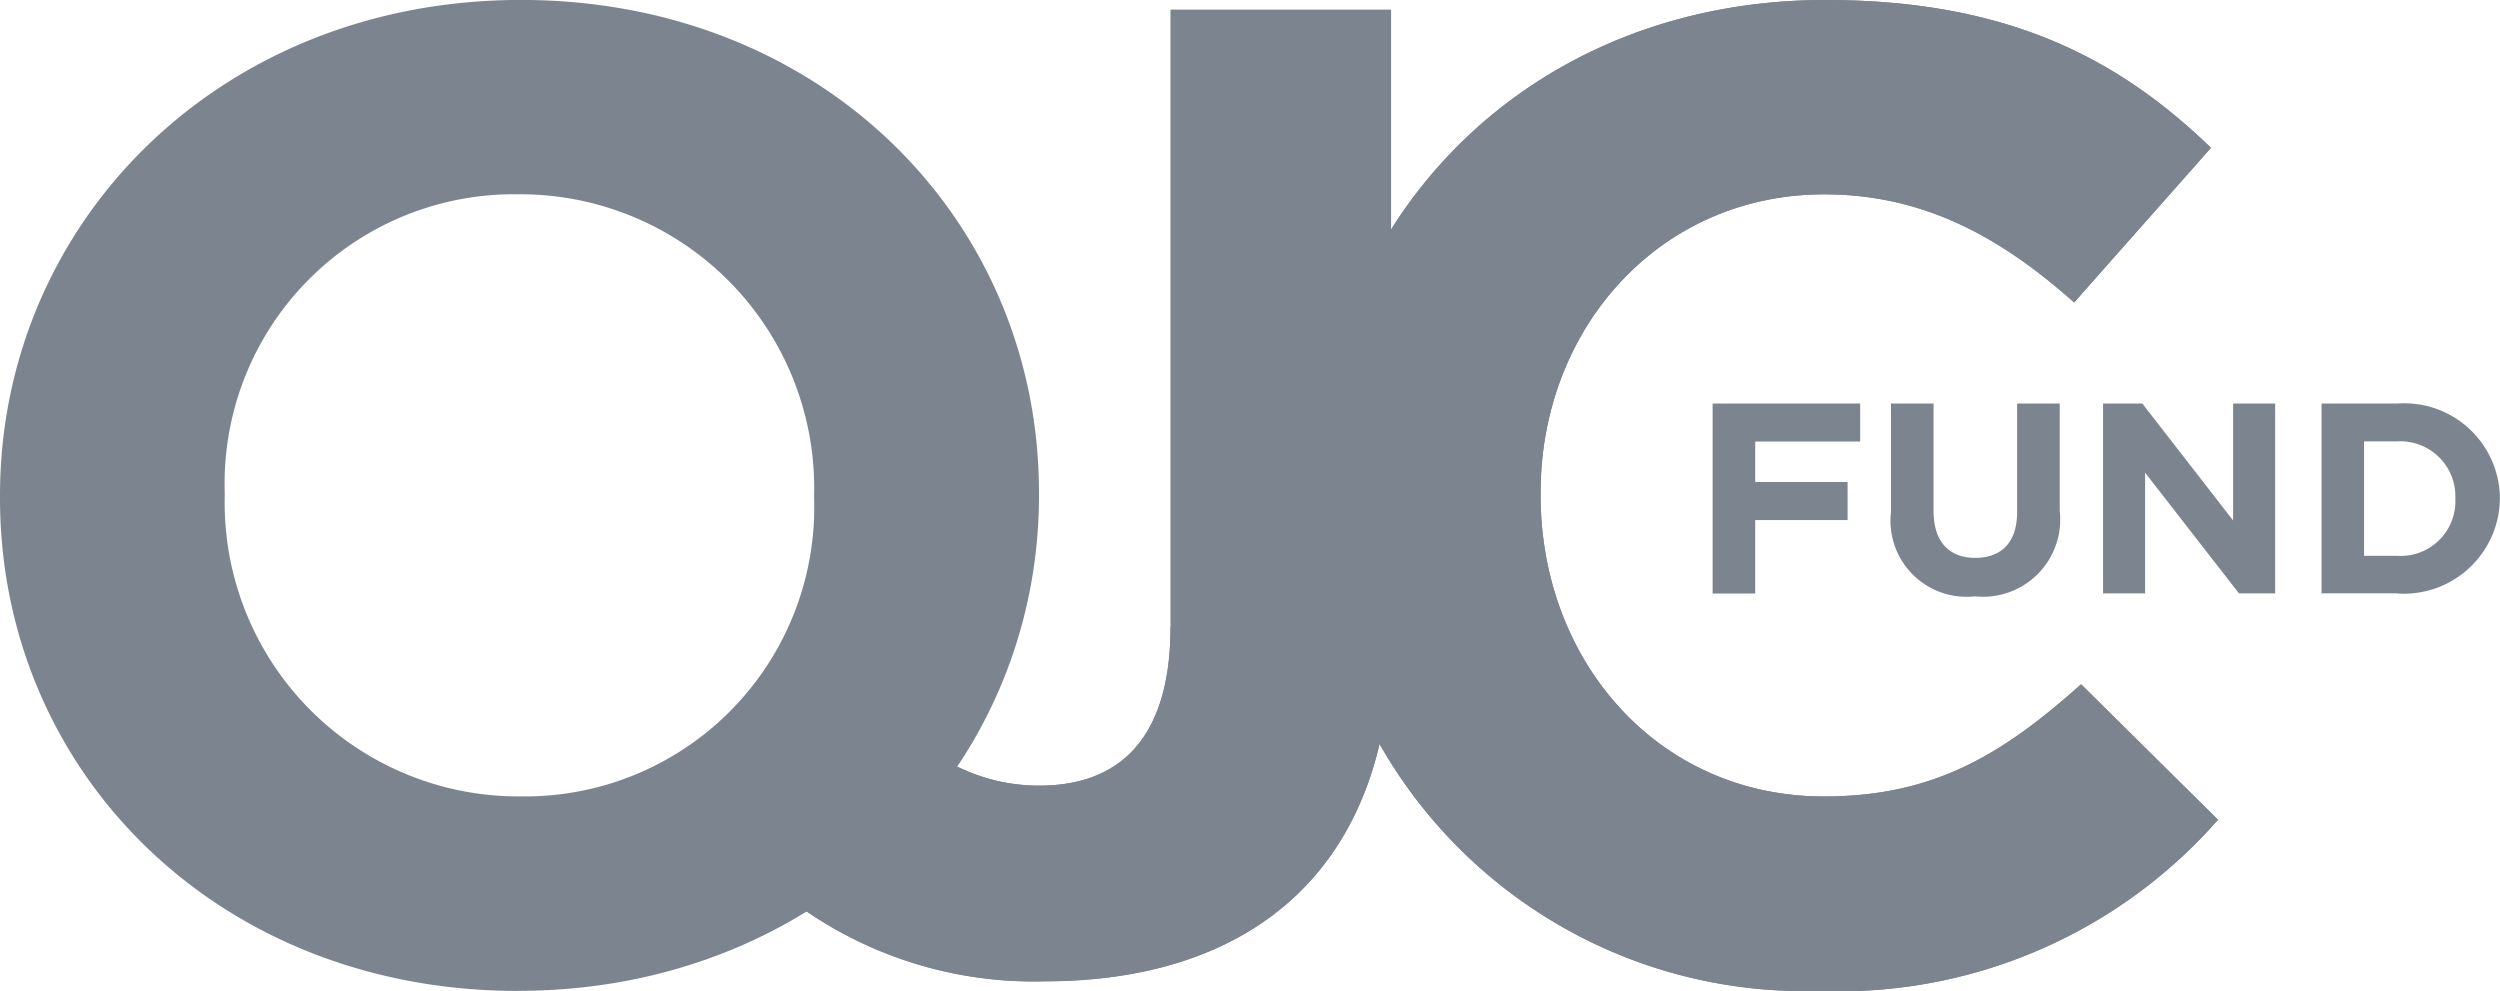 <svg xmlns="http://www.w3.org/2000/svg" width="79.624" height="31.561" viewBox="0 0 79.624 31.561">
  <g id="logo" style="mix-blend-mode: normal;isolation: isolate">
    <path id="Path_295" data-name="Path 295" d="M144.07,31.561A15.56,15.56,0,0,1,128.1,15.868v-.088C128.1,7.105,134.774,0,144.336,0c5.872,0,9.387,1.918,12.277,4.708l-4.359,4.925c-2.4-2.136-4.848-3.443-7.962-3.443-5.248,0-9.03,4.272-9.03,9.5v.087c0,5.23,3.693,9.59,9.03,9.59,3.558,0,5.738-1.393,8.185-3.574l4.359,4.316a16.056,16.056,0,0,1-12.767,5.449" transform="translate(-86.194)" fill="#7c858f" opacity="0.998"/>
    <path id="Path_296" data-name="Path 296" d="M168.091,41.3v1.288h2.942V43.8h-2.942v2.341h-1.357V40.09h4.7V41.3Z" transform="translate(-112.188 -27.237)" fill="#7c858f" opacity="0.998"/>
    <path id="Path_297" data-name="Path 297" d="M186.77,46.231a2.423,2.423,0,0,1-2.669-2.686V40.09h1.356v3.42c0,.985.5,1.495,1.33,1.495s1.331-.493,1.331-1.451V40.09h1.357V43.5a2.459,2.459,0,0,1-2.706,2.73" transform="translate(-123.874 -27.237)" fill="#7c858f" opacity="0.998"/>
    <path id="Path_298" data-name="Path 298" d="M209.077,46.135l-2.989-3.844v3.844h-1.339V40.089H206l2.89,3.723V40.089h1.34v6.046Z" transform="translate(-137.767 -27.236)" fill="#7c858f" opacity="0.998"/>
    <path id="Path_299" data-name="Path 299" d="M228.425,46.135h-2.406V40.09h2.406A3.047,3.047,0,0,1,231.7,43.1v.017a3.061,3.061,0,0,1-3.278,3.022m1.859-3.022a1.754,1.754,0,0,0-1.859-1.822h-1.049v3.644h1.049a1.741,1.741,0,0,0,1.859-1.8Z" transform="translate(-152.079 -27.237)" fill="#7c858f" opacity="0.998"/>
    <path id="Path_300" data-name="Path 300" d="M144.07,31.561A15.56,15.56,0,0,1,128.1,15.868v-.087C128.1,7.105,134.774,0,144.336,0c5.872,0,9.387,1.918,12.277,4.708l-4.359,4.925c-2.4-2.136-4.848-3.443-7.962-3.443-5.248,0-9.03,4.272-9.03,9.5v.088c0,5.23,3.693,9.589,9.03,9.589,3.558,0,5.738-1.393,8.185-3.573l4.359,4.315a16.055,16.055,0,0,1-12.767,5.449" transform="translate(-86.194)" fill="#7c858f" opacity="0.998"/>
    <path id="Path_301" data-name="Path 301" d="M80.773,31.9a12.83,12.83,0,0,1-10.187-4.577L74.9,22.618c1.779,1.919,3.514,3.051,5.694,3.051,2.579,0,4.18-1.525,4.18-5.056V.953H91.8V20.918c0,7.41-4.449,10.985-11.031,10.985" transform="translate(-47.494 -0.647)" fill="#7c858f" opacity="0.998"/>
    <path id="Path_302" data-name="Path 302" d="M80.773,73.566a12.83,12.83,0,0,1-10.187-4.577L74.9,64.282c1.779,1.919,3.514,3.051,5.694,3.051,2.579,0,4.18-1.525,4.18-5.056l7.028.3c0,7.41-4.449,10.985-11.031,10.985" transform="translate(-47.494 -42.311)" fill="#7c858f" opacity="0.998"/>
    <path id="Path_303" data-name="Path 303" d="M16.5,31.563C6.894,31.563,0,24.544,0,15.87v-.087C0,7.109,6.983,0,16.591,0s16.5,7.018,16.5,15.693v.087c0,8.675-6.984,15.78-16.592,15.78m9.43-15.78a9.358,9.358,0,0,0-9.43-9.59,9.212,9.212,0,0,0-9.341,9.5v.087a9.357,9.357,0,0,0,9.43,9.59,9.211,9.211,0,0,0,9.341-9.5Z" transform="translate(0 -0.002)" fill="#7c858f" opacity="0.998"/>
  </g>
</svg>
